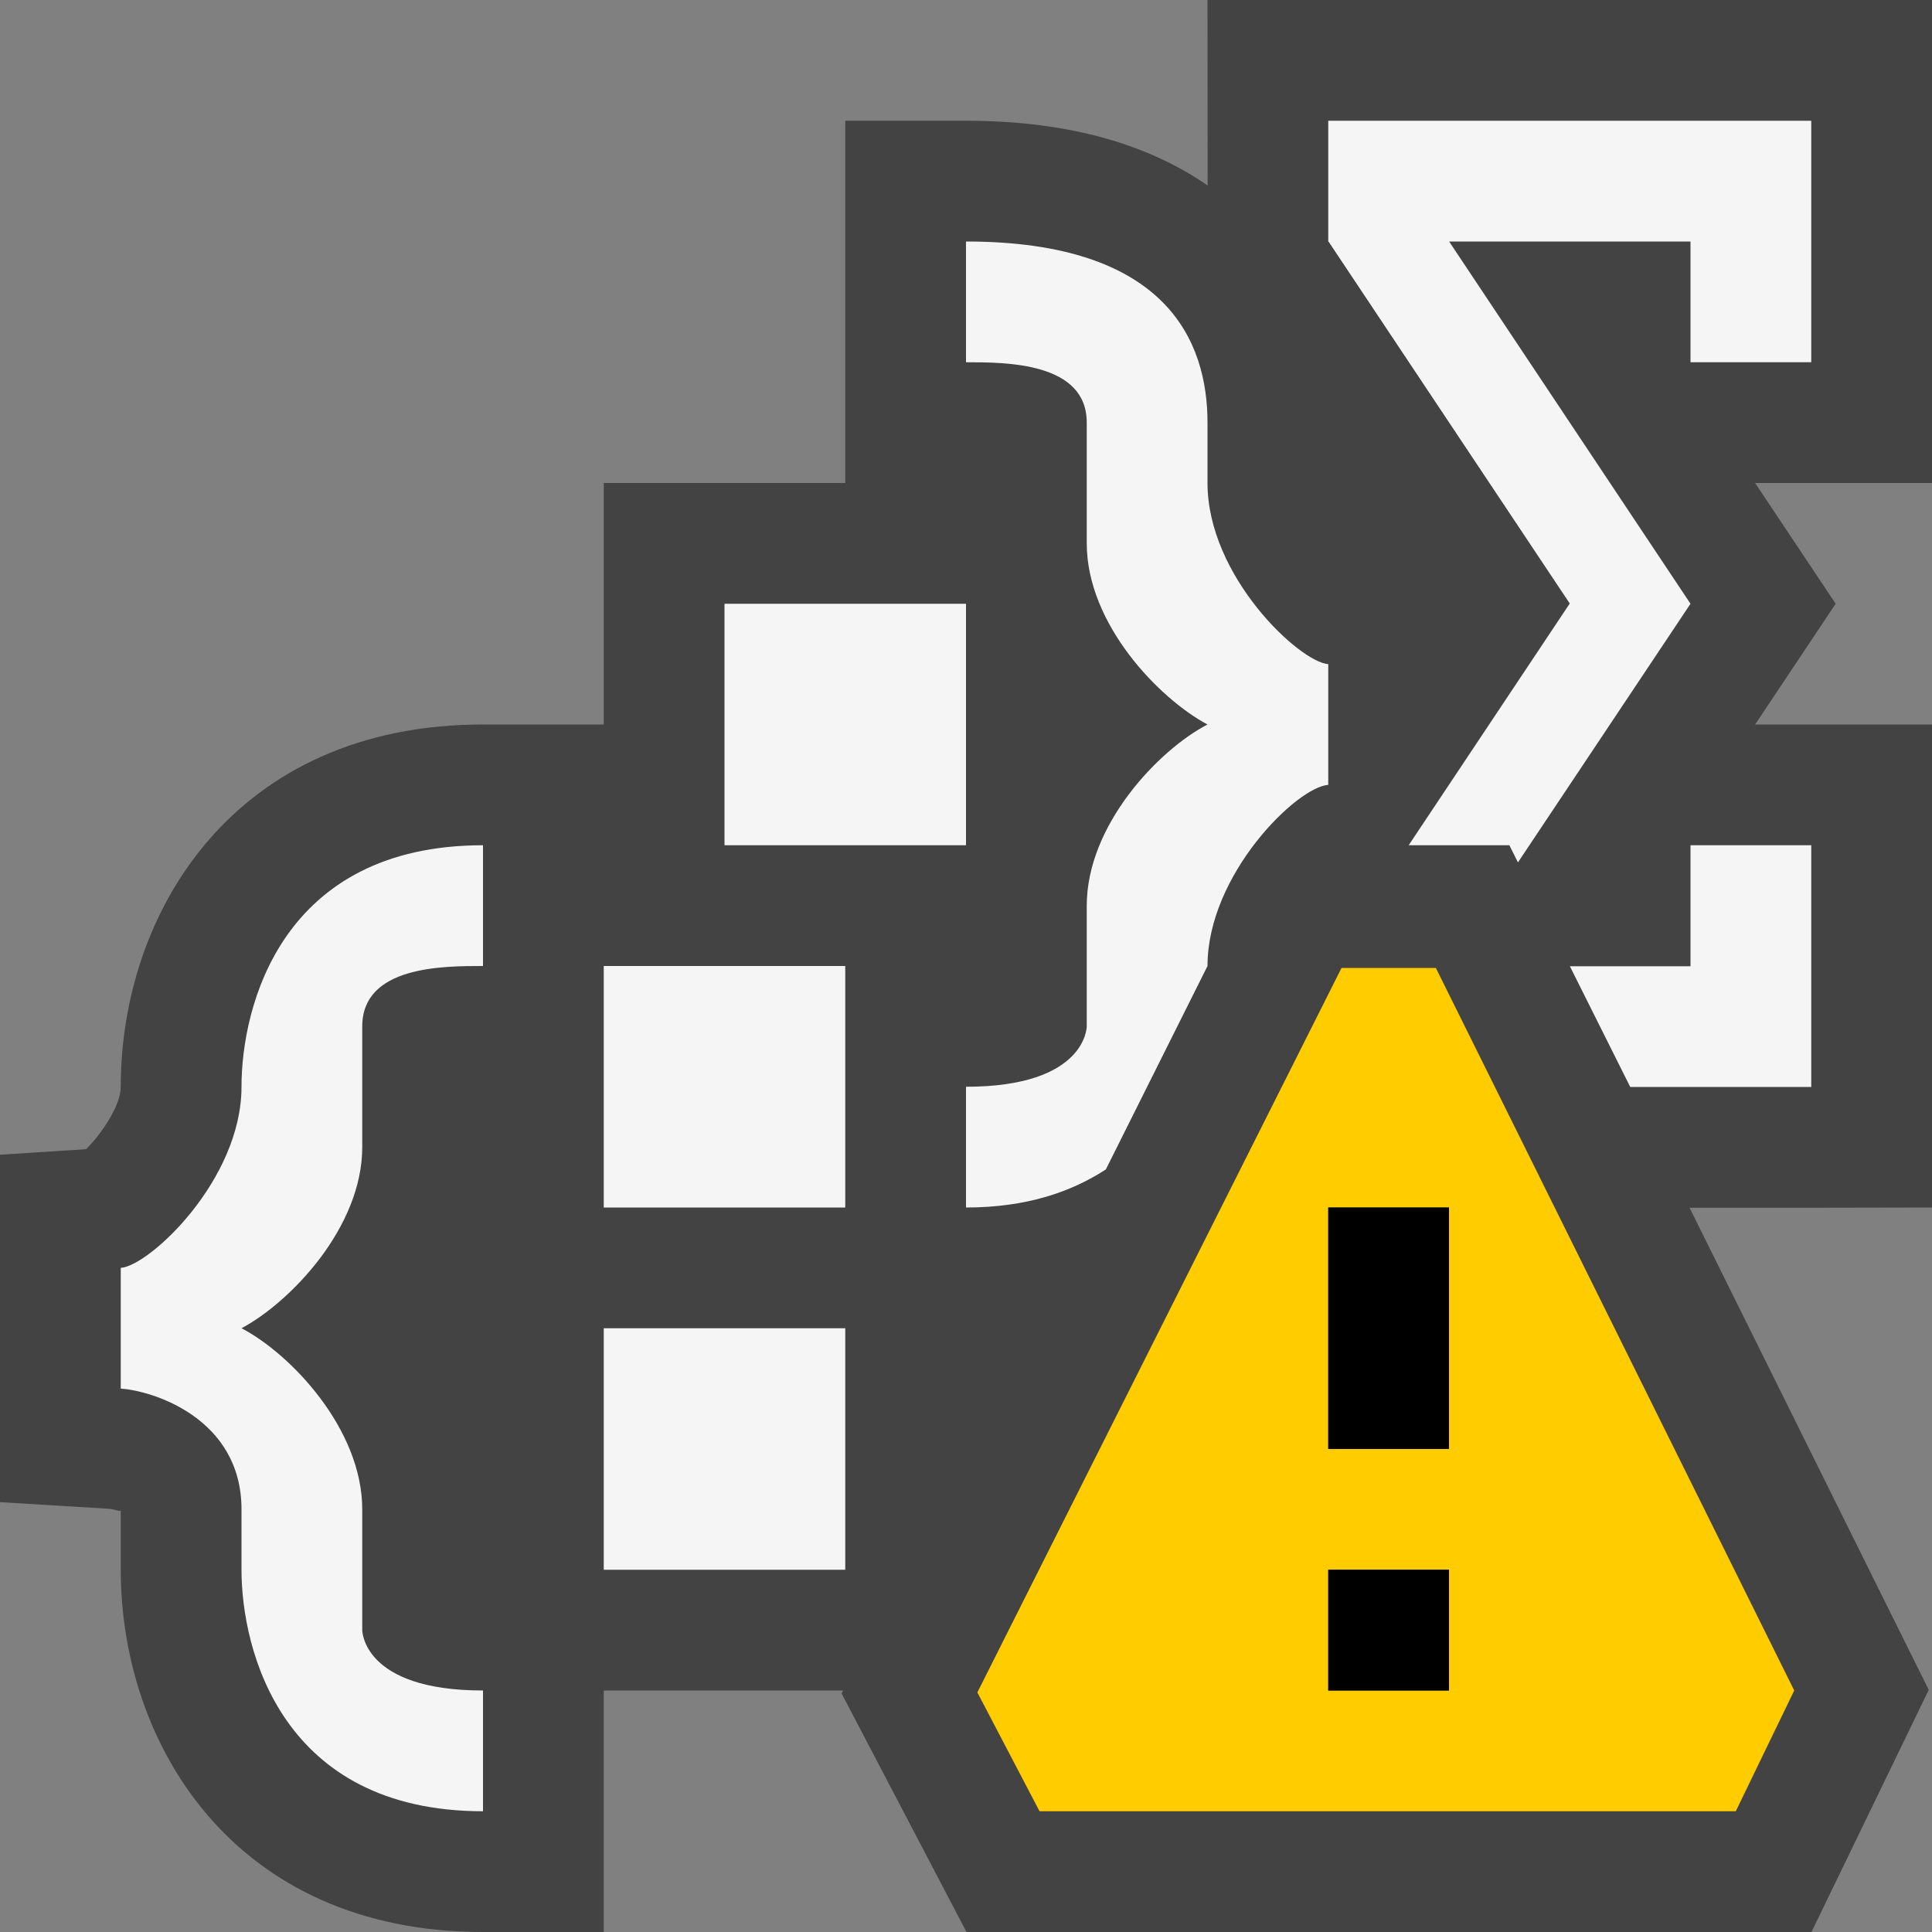 <svg xmlns="http://www.w3.org/2000/svg" width="16" height="16"><rect width="100%" height="100%" fill="#808080" stroke="none"/><style type="text/css">.icon-canvas-transparent{opacity:0;fill:#434343;} .icon-vs-out{fill:#434343;} .icon-vs-bg{fill:#f5f5f5;} .icon-vs-yellow{fill:#FFCC00;}</style><path class="icon-canvas-transparent" d="M16 16h-16v-16h16v16z" id="canvas"/><path class="icon-vs-out" d="M10.001 1.536c-.47-.325-1.117-.536-2.001-.536h-1v3h-2v2h-1c-2.061 0-3 1.555-3 3 0 .158-.161.392-.287.517l-.713.046v2.877l.915.056.075.017.01-.004v.491c0 1.445.939 3 3 3h1v-2h1.982l-.012.025 1.034 1.975h6.998l.971-2.005-1.981-3.993h1.008l1-.002v-4h-1.465l.667-1-.667-1h1.465v-4h-6l.001 1.536z" id="outline"/><path class="icon-vs-bg" d="M8 7h-2v-2h2v2zm-3 3h2v-2h-2v2zm5-6v-.5c0-.668-.333-1.5-2-1.5v1c.333 0 1 0 1 .5v1c0 .666.597 1.285 1 1.5-.403.209-1 .832-1 1.5v1s0 .5-1 .5v1c.501 0 .871-.129 1.158-.315l.842-1.685c0-.758.742-1.484 1-1.5v-1c-.237-.016-1-.727-1-1.5zm-5 9h2v-2h-2v2zm9-12h-3v1h.002l1.998 2.998-1.334 2.002h.834l.071.142 1.429-2.142-1.999-3h1.999v1h1v-2h-1zm-12 8c0 .773-.764 1.484-1 1.5v1c.258.016 1 .242 1 1v.5c0 .666.333 2 2 2v-1c-1 0-1-.5-1-.5v-1c0-.668-.597-1.291-1-1.5.403-.215 1-.834 1-1.5v-1c0-.5.667-.5 1-.5v-1c-1.667 0-2 1.332-2 2zm12-.998h-.999l.5 1h1.499v-2.002h-1v1.002z" id="iconBg"/><path class="icon-vs-yellow" d="M11.891 8.016h-.781l-3.016 6 .515.984h5.766l.484-1-2.968-5.984zm.109 5.984h-1v-1h1v1zm0-2h-1v-2h1v2z" id="notificationBg"/><path class="icon-black" d="M12 12h-1v-2h1v2zm0 1h-1v1h1v-1z" id="notificationFg"/></svg>